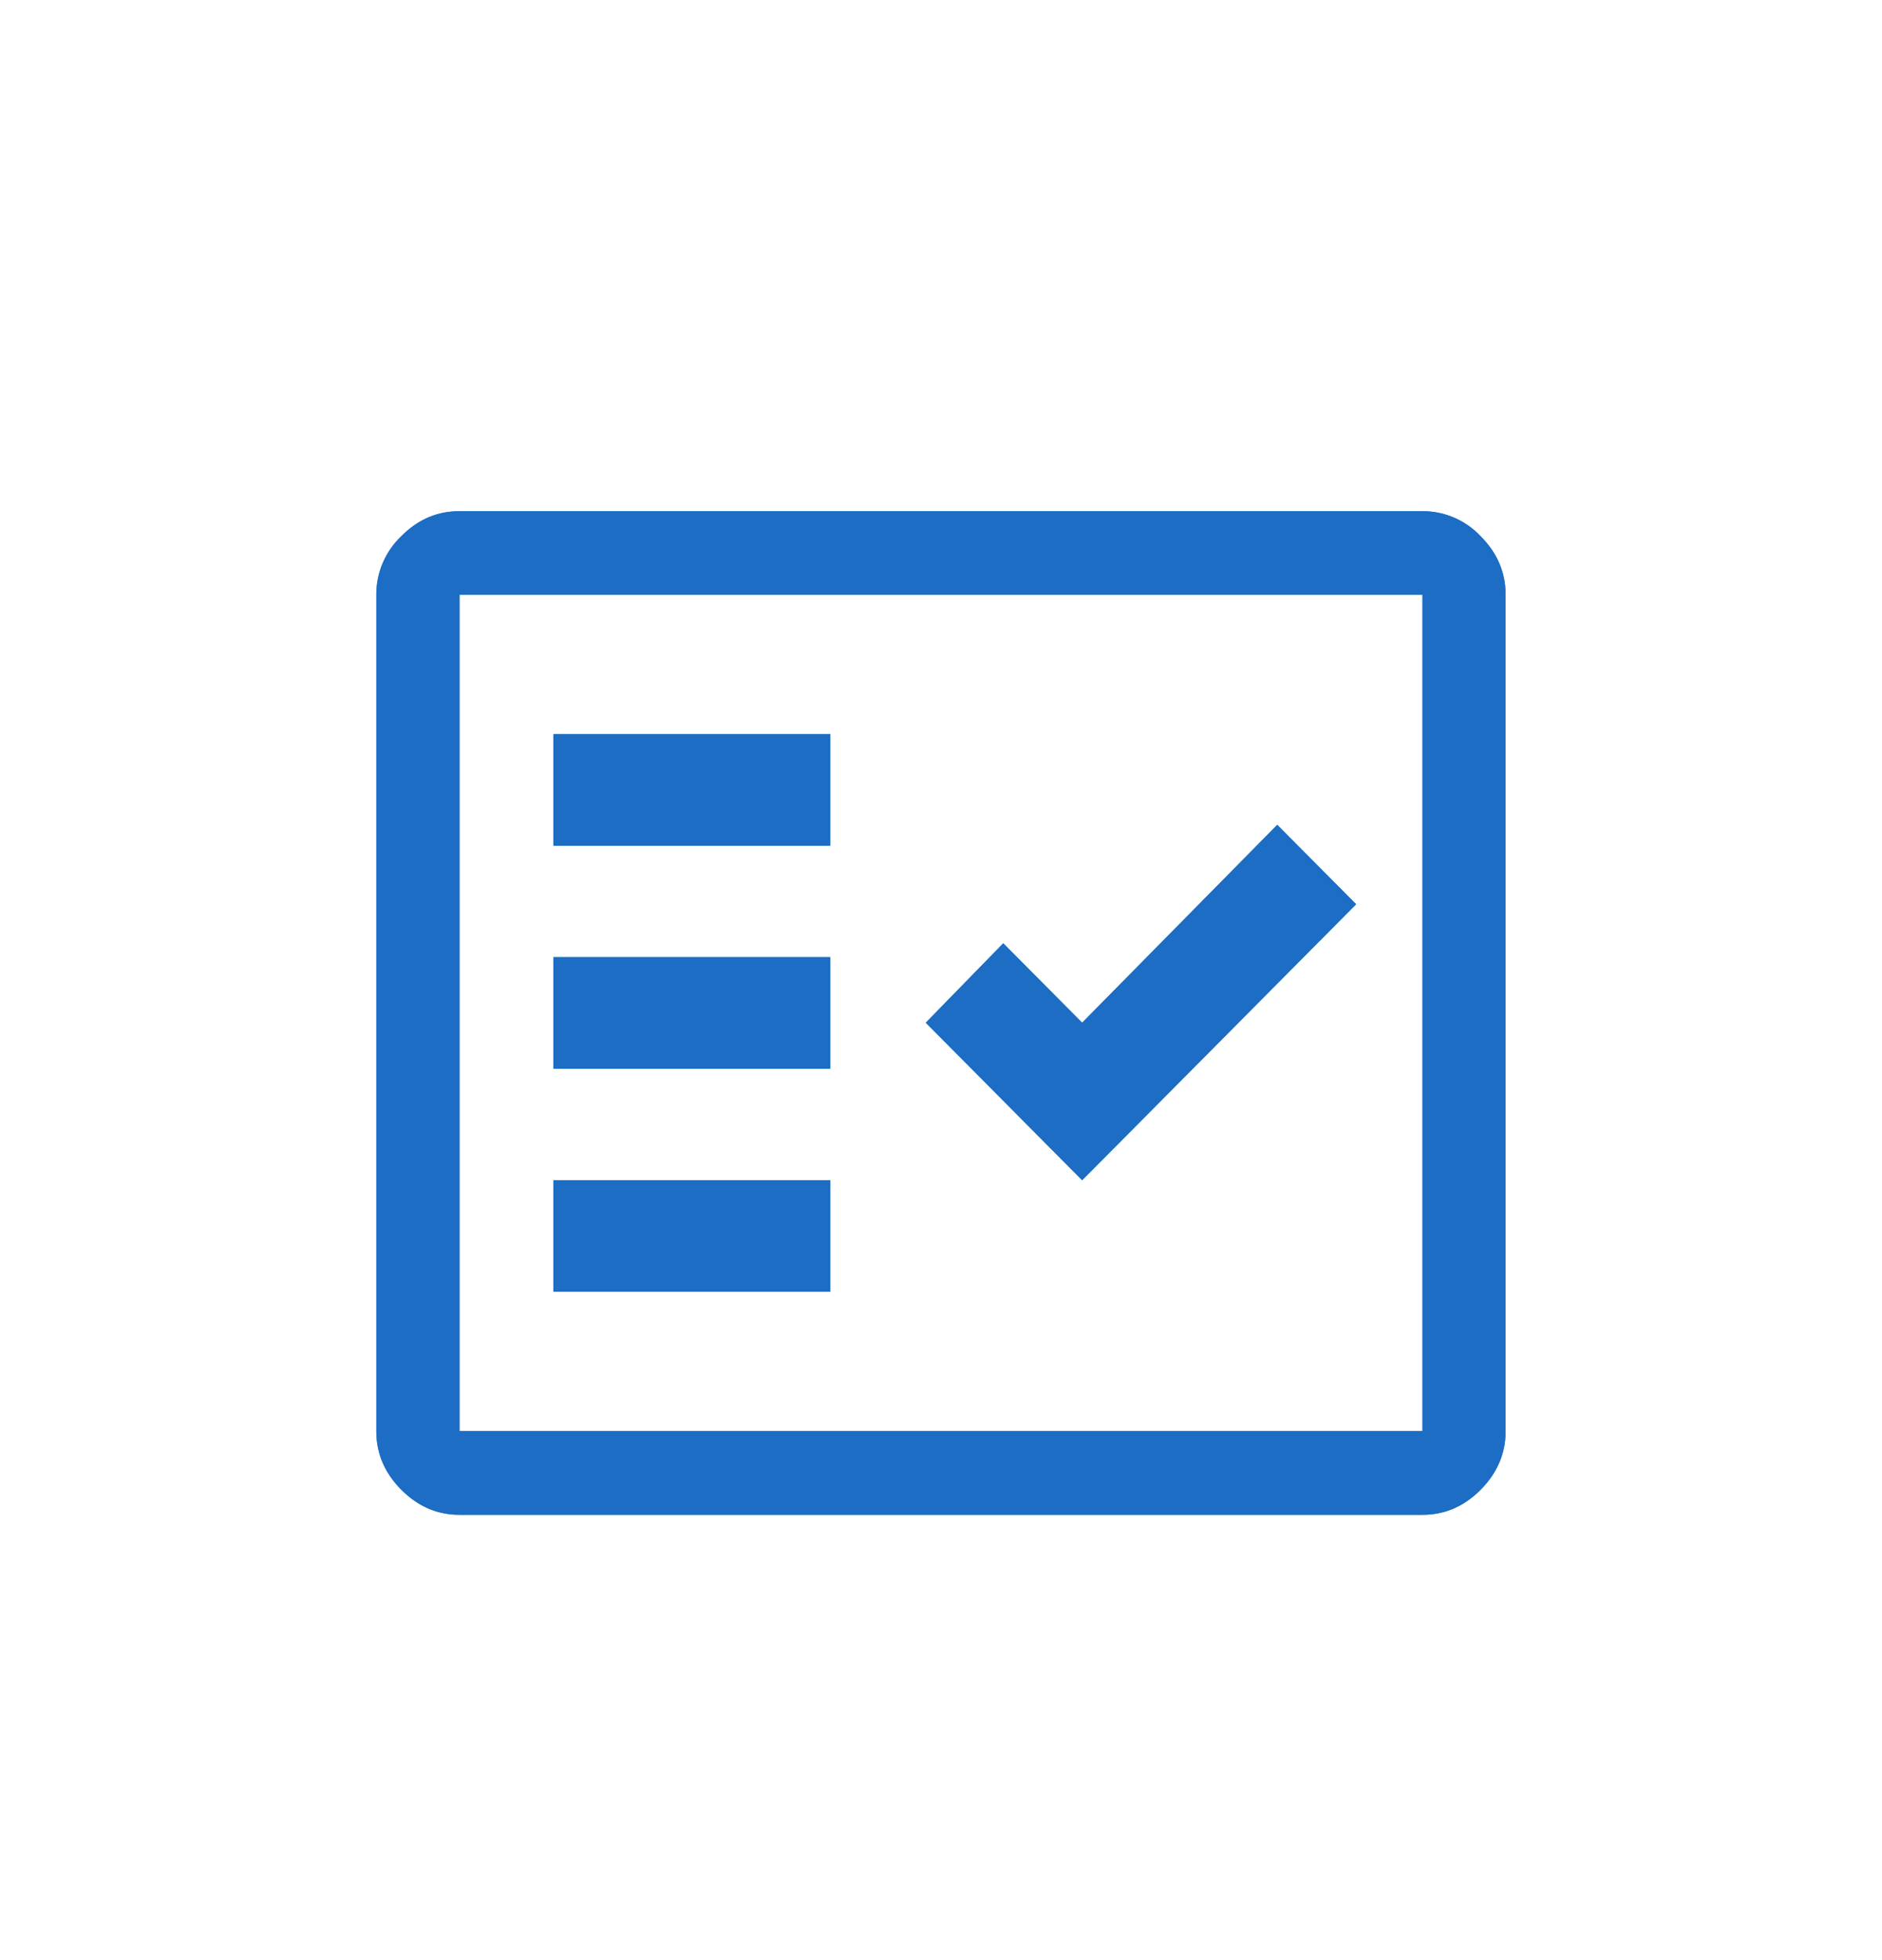 <svg width="24" height="25" viewBox="0 0 24 25" fill="none" xmlns="http://www.w3.org/2000/svg">
    <path fill-rule="evenodd" clip-rule="evenodd" d="M5.118 19c.211.213.459.32.74.32h12.283c.283 0 .53-.107.741-.32.212-.214.318-.463.318-.747V7.586c0-.284-.106-.533-.318-.746a1.012 1.012 0 0 0-.74-.32H5.858c-.282 0-.53.106-.741.32a1.027 1.027 0 0 0-.318.746v10.667c0 .284.106.533.318.747zm1.94-8.214h3.53V9.364h-3.53v1.422zm0 2.845h3.53v-1.423h-3.53v1.423zm3.53 2.844h-3.53v-1.422h3.53v1.422zm3.212-1.422 3.494-3.52-1.006-1.013-2.488 2.524-1.006-1.013-.988 1.013 1.994 2.009zm-7.941 3.2H18.14V7.586H5.86v10.667z" fill="#2382C9"/>
    <path fill-rule="evenodd" clip-rule="evenodd" d="M5.118 19c.211.213.459.32.74.32h12.283c.283 0 .53-.107.741-.32.212-.214.318-.463.318-.747V7.586c0-.284-.106-.533-.318-.746a1.012 1.012 0 0 0-.74-.32H5.858c-.282 0-.53.106-.741.32a1.027 1.027 0 0 0-.318.746v10.667c0 .284.106.533.318.747zm1.94-8.214h3.53V9.364h-3.53v1.422zm0 2.845h3.53v-1.423h-3.53v1.423zm3.53 2.844h-3.53v-1.422h3.53v1.422zm3.212-1.422 3.494-3.52-1.006-1.013-2.488 2.524-1.006-1.013-.988 1.013 1.994 2.009zm-7.941 3.2H18.14V7.586H5.86v10.667z" fill="#1C6DC3"/>
</svg>
